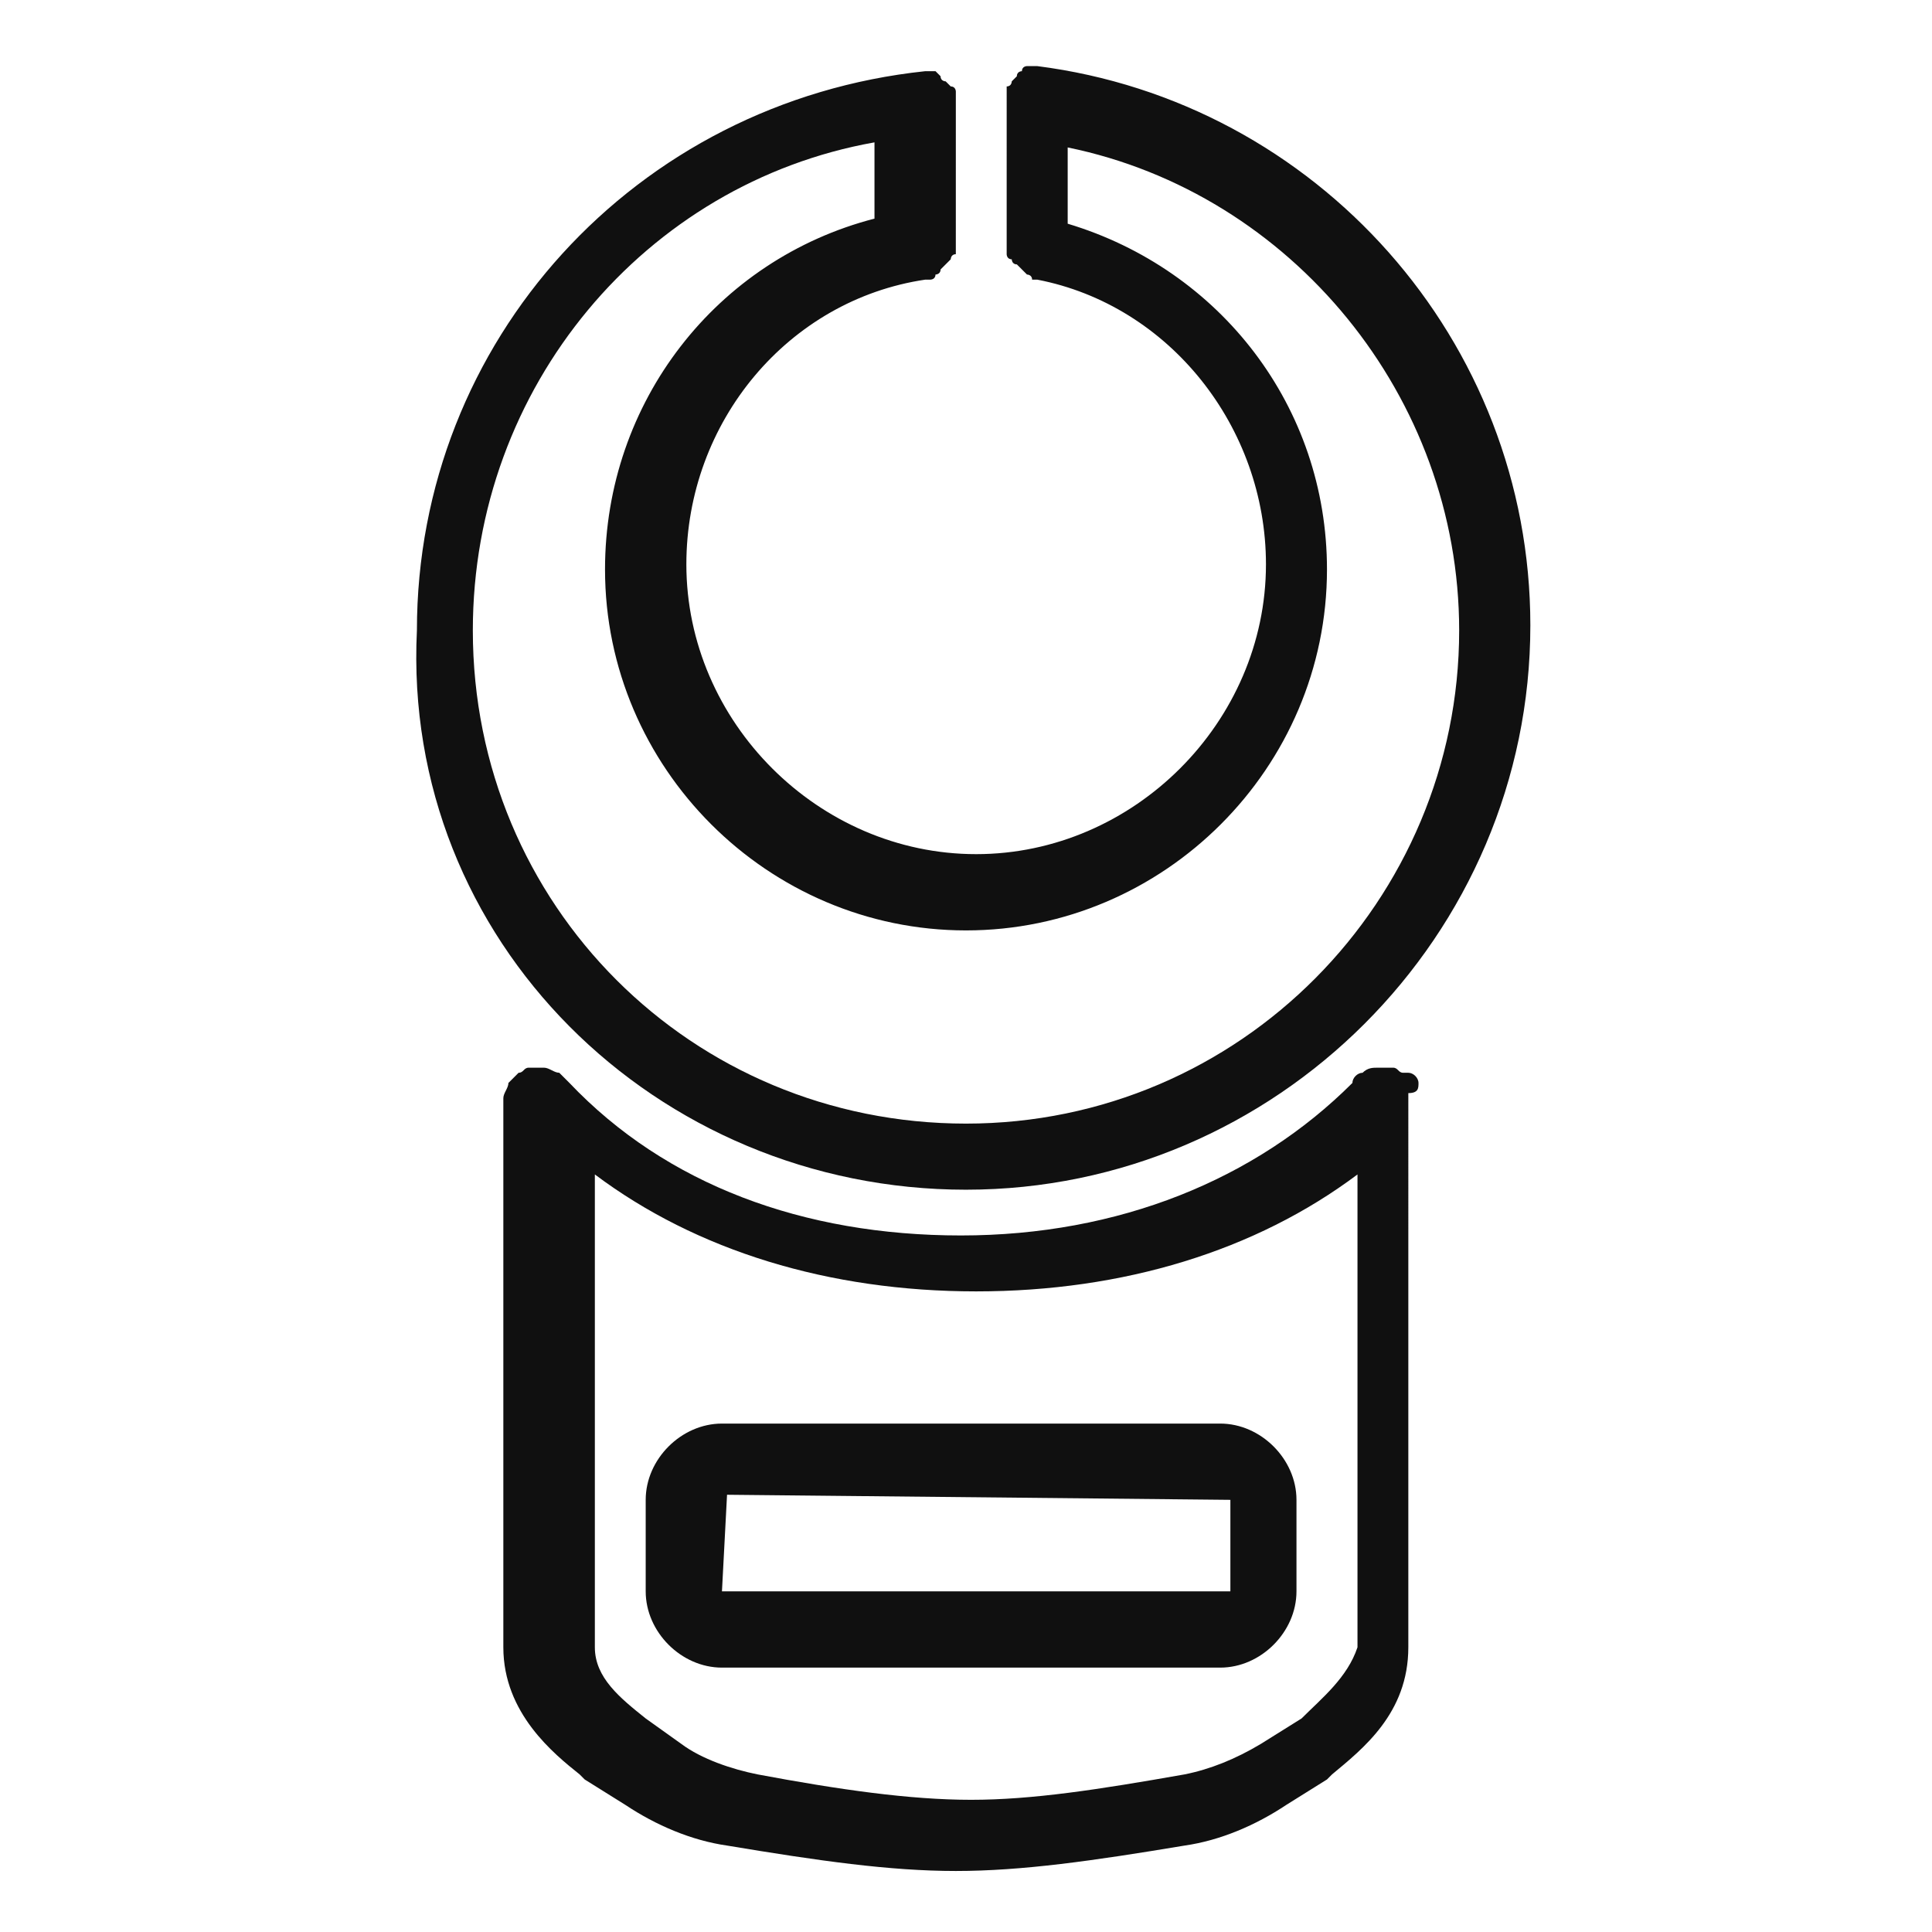 <?xml version="1.0" standalone="no"?><!DOCTYPE svg PUBLIC "-//W3C//DTD SVG 1.1//EN" "http://www.w3.org/Graphics/SVG/1.1/DTD/svg11.dtd"><svg t="1583512940387" class="icon" viewBox="0 0 1024 1024" version="1.1" xmlns="http://www.w3.org/2000/svg" p-id="6369" xmlns:xlink="http://www.w3.org/1999/xlink" width="200" height="200"><defs><style type="text/css"></style></defs><path d="M512 630.568c164.379 0 299.116-134.737 299.116-299.116 0-150.905-113.179-277.558-261.389-296.421h-2.695-2.695s-2.695 0-2.695 2.695c0 0-2.695 0-2.695 2.695l-2.695 2.695s0 2.695-2.695 2.695V134.737s0 2.695 2.695 2.695c0 0 0 2.695 2.695 2.695l2.695 2.695 2.695 2.695s2.695 0 2.695 2.695h2.695c70.063 13.474 121.263 78.147 121.263 150.905 0 83.537-70.063 153.6-153.6 153.6s-153.6-70.063-153.6-153.6c0-75.453 53.895-140.126 126.653-150.905h2.695s2.695 0 2.695-2.695c0 0 2.695 0 2.695-2.695l2.695-2.695 2.695-2.695s0-2.695 2.695-2.695v-2.695V53.895v-2.695-2.695s0-2.695-2.695-2.695l-2.695-2.695s-2.695 0-2.695-2.695l-2.695-2.695h-2.695-2.695c-153.6 16.168-269.474 142.821-269.474 296.421-8.084 164.379 126.653 296.421 291.032 296.421zM463.495 75.453v40.421c-83.537 21.558-142.821 97.011-142.821 185.937 0 105.095 86.232 191.326 191.326 191.326 105.095 0 191.326-86.232 191.326-191.326C703.326 215.579 646.737 142.821 565.895 118.568V78.147c118.568 24.253 207.495 132.042 207.495 256 0 142.821-115.874 261.389-261.389 261.389s-261.389-115.874-261.389-261.389c0-129.347 91.621-237.137 212.884-258.695z" fill="#101010" p-id="6370"></path><path d="M751.832 573.979c0-2.695-2.695-5.389-5.389-5.389h-2.695c-2.695 0-2.695-2.695-5.389-2.695h-5.389-2.695c-2.695 0-5.389 0-8.084 2.695-2.695 0-5.389 2.695-5.389 5.389-51.2 51.2-123.958 80.842-207.495 80.842-83.537 0-156.295-26.947-207.495-80.842l-5.389-5.389c-2.695 0-5.389-2.695-8.084-2.695H280.253c-2.695 0-2.695 2.695-5.389 2.695l-5.389 5.389c0 2.695-2.695 5.389-2.695 8.084v291.032c0 35.032 26.947 56.589 40.421 67.368l2.695 2.695 21.558 13.474c16.168 10.779 35.032 18.863 53.895 21.558 48.505 8.084 86.232 13.474 121.263 13.474 35.032 0 72.758-5.389 121.263-13.474 18.863-2.695 37.726-10.779 53.895-21.558l21.558-13.474 2.695-2.695c16.168-13.474 40.421-32.337 40.421-67.368V579.368c5.389 0 5.389-2.695 5.389-5.389z m-61.979 336.842l-21.558 13.474c-13.474 8.084-26.947 13.474-40.421 16.168-45.811 8.084-80.842 13.474-113.179 13.474-32.337 0-70.063-5.389-113.179-13.474-13.474-2.695-29.642-8.084-40.421-16.168l-18.863-13.474c-13.474-10.779-26.947-21.558-26.947-37.726v-250.611c53.895 40.421 123.958 61.979 202.105 61.979 78.147 0 148.211-21.558 202.105-61.979v250.611c-5.389 16.168-18.863 26.947-29.642 37.726z" fill="#101010" p-id="6371"></path><path d="M646.737 754.526h-264.084c-21.558 0-40.421 18.863-40.421 40.421v48.505c0 21.558 18.863 40.421 40.421 40.421H646.737c21.558 0 40.421-18.863 40.421-40.421v-48.505c0-21.558-18.863-40.421-40.421-40.421z m2.695 88.926h-266.779l2.695-51.2 266.779 2.695v48.505z" fill="#101010" p-id="6372"></path></svg>
